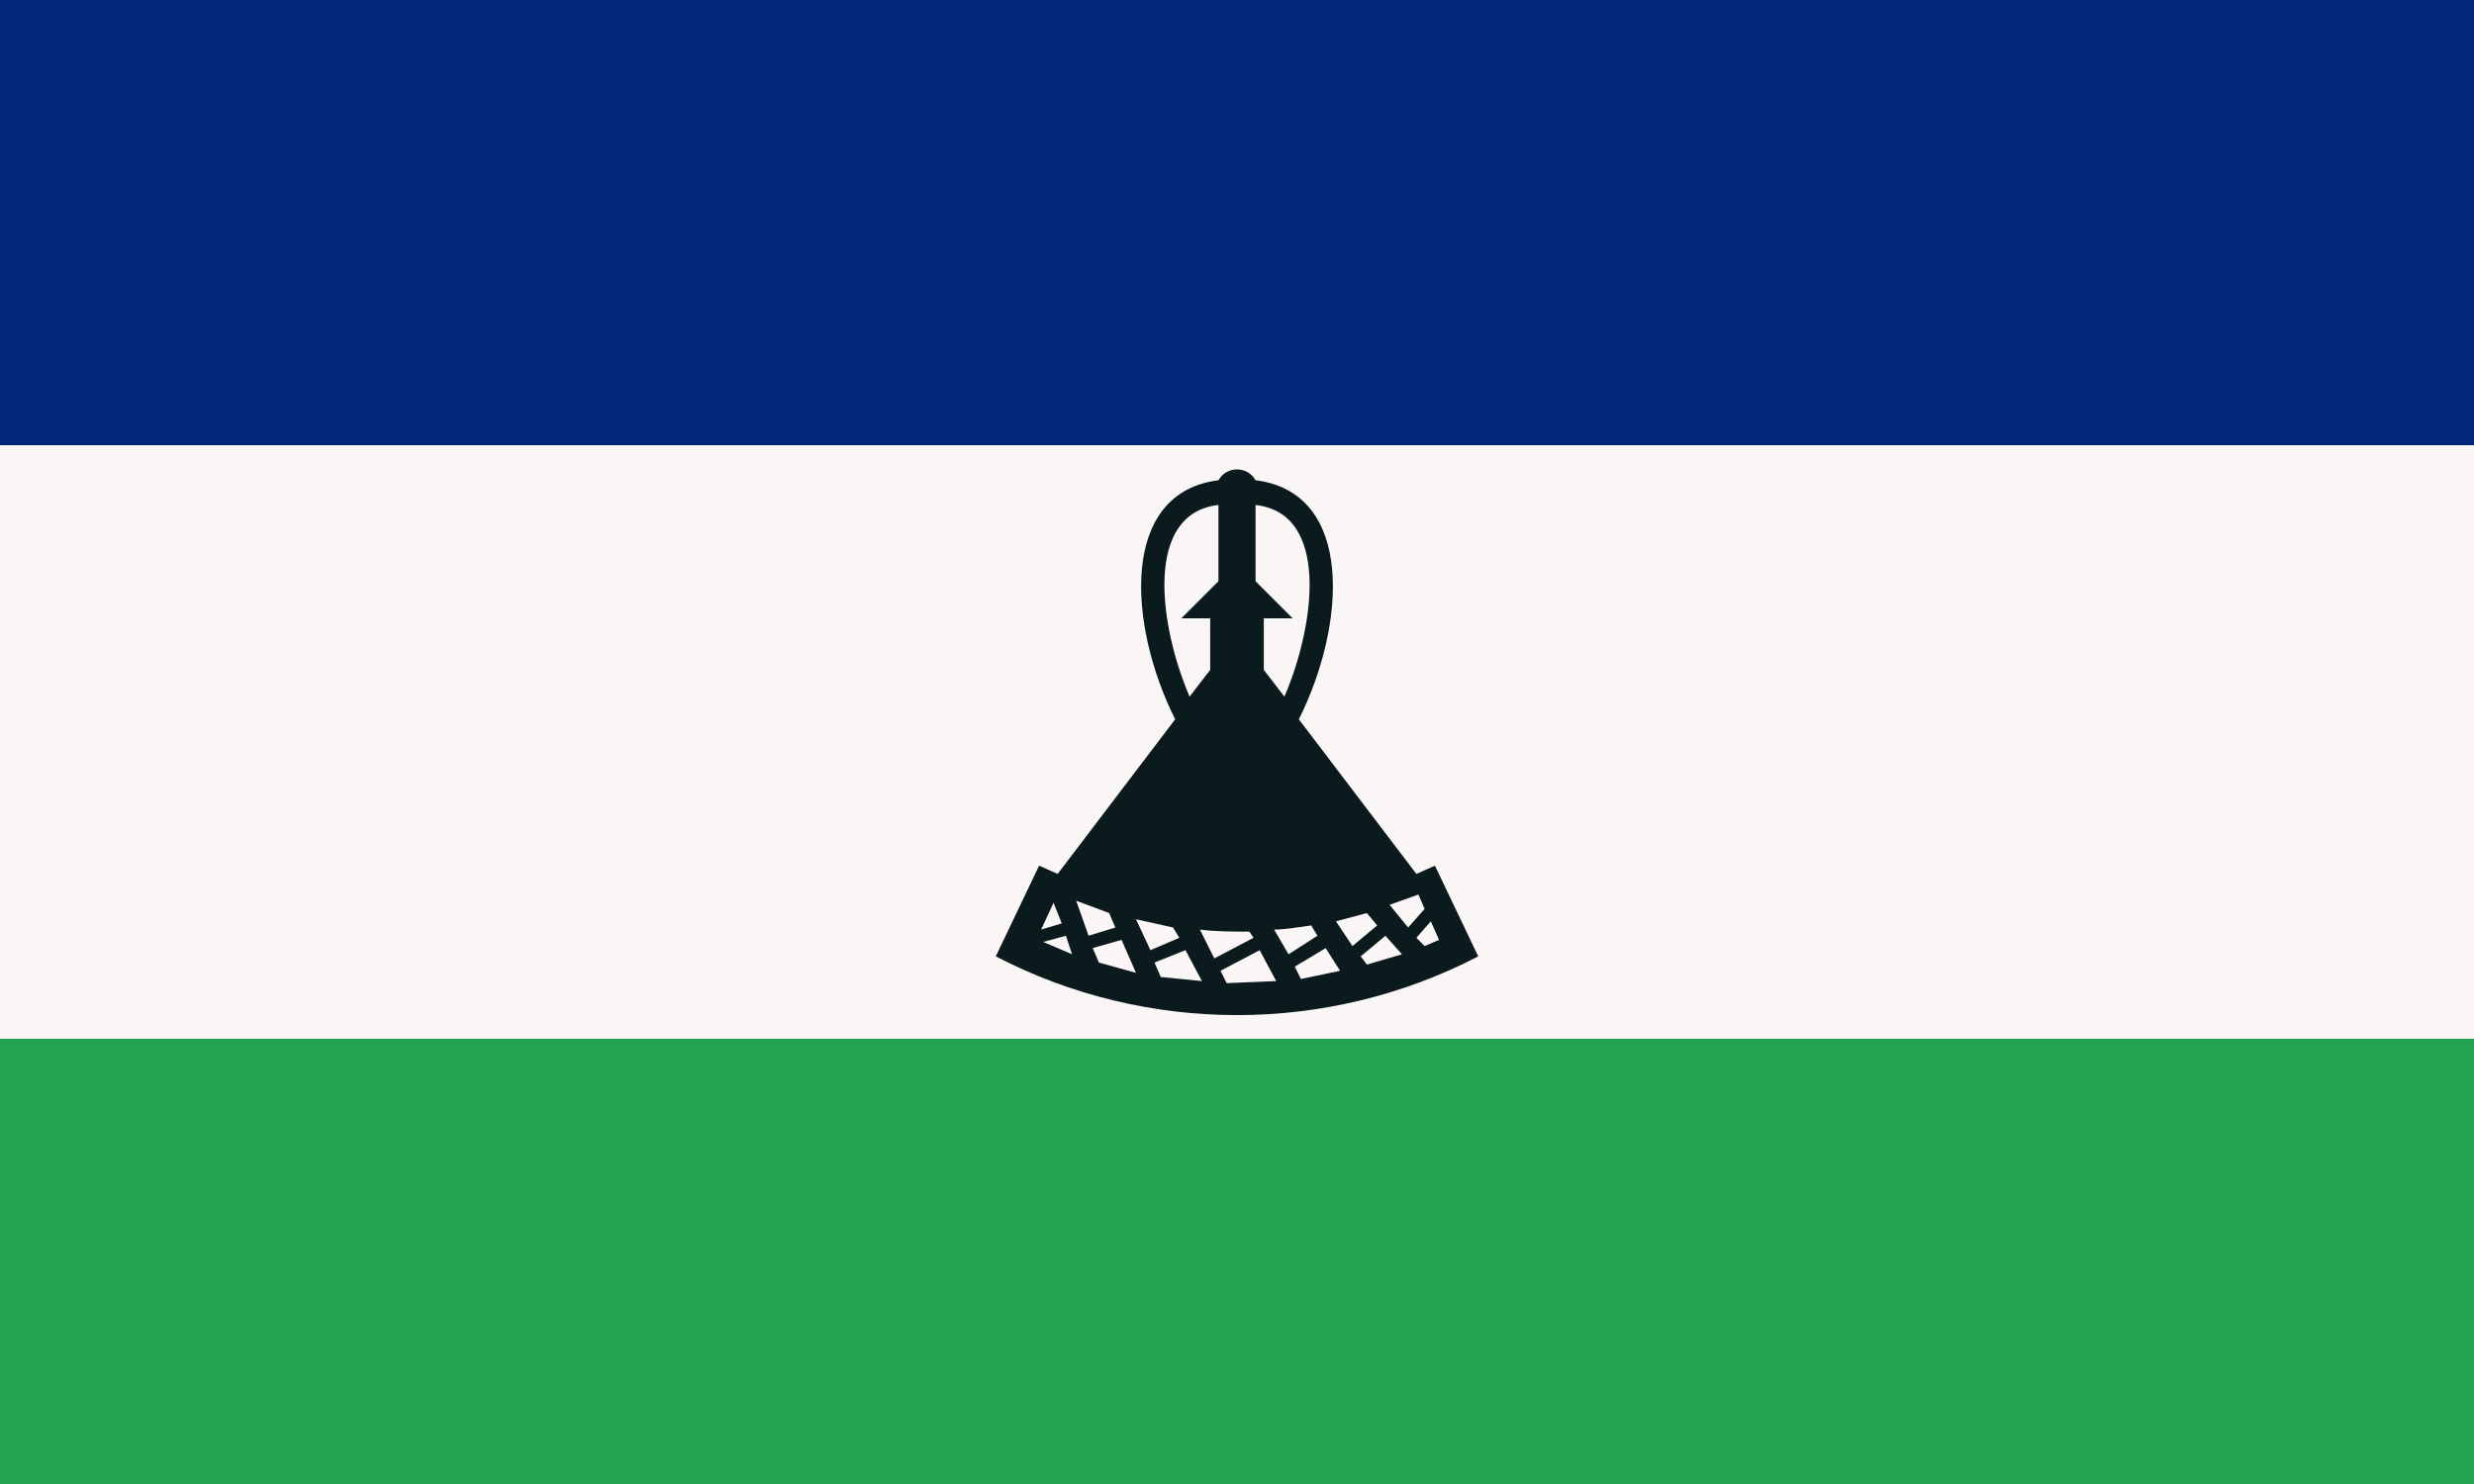 <svg xmlns="http://www.w3.org/2000/svg" width="1200" height="720"><path fill="#faf6f5" d="M0 0h1200v720H0V0Z"/><path fill="#012778" d="M0 0h1200v216H0V0Z"/><path fill="#24a34e" d="M0 504h1200v216H0V504Z"/><path fill="#0a1a1d" d="m623 338-10-13v-25h14l-18-18v-37c36 4 29 58 14 93Zm-46 0c-15-35-22-89 14-93v37l-18 18h14v25Zm106 112-9-11 14-5 3 7Zm8 9-4-4 7-8 4 9Zm-28 9-3-4 12-10 8 9Zm-7-9-8-12 15-4 5 6Zm-25 16-3-6 15-9 7 11Zm-6-12-7-12c5 0 11-1 18-2l3 5-14 9Zm-36 2-7-14c7 1 17 1 24 1l2 3-19 10Zm6 12-3-6 19-10 8 15Zm-37-16-7-15 18 4 3 5Zm25 15-20-2-3-7 15-6Zm-55-22-6-17 16 6 3 7Zm23 18-18-5-3-7 14-4Zm-46-21 6-13 4 10Zm15 12-14-6 11-3Zm-37 1c73 38 161 38 234 0l-21-44-9 4-57-75c23-46 27-110-21-116-4-7-14-7-18 0-48 6-44 70-21 116l-57 75-9-4Z"/></svg>